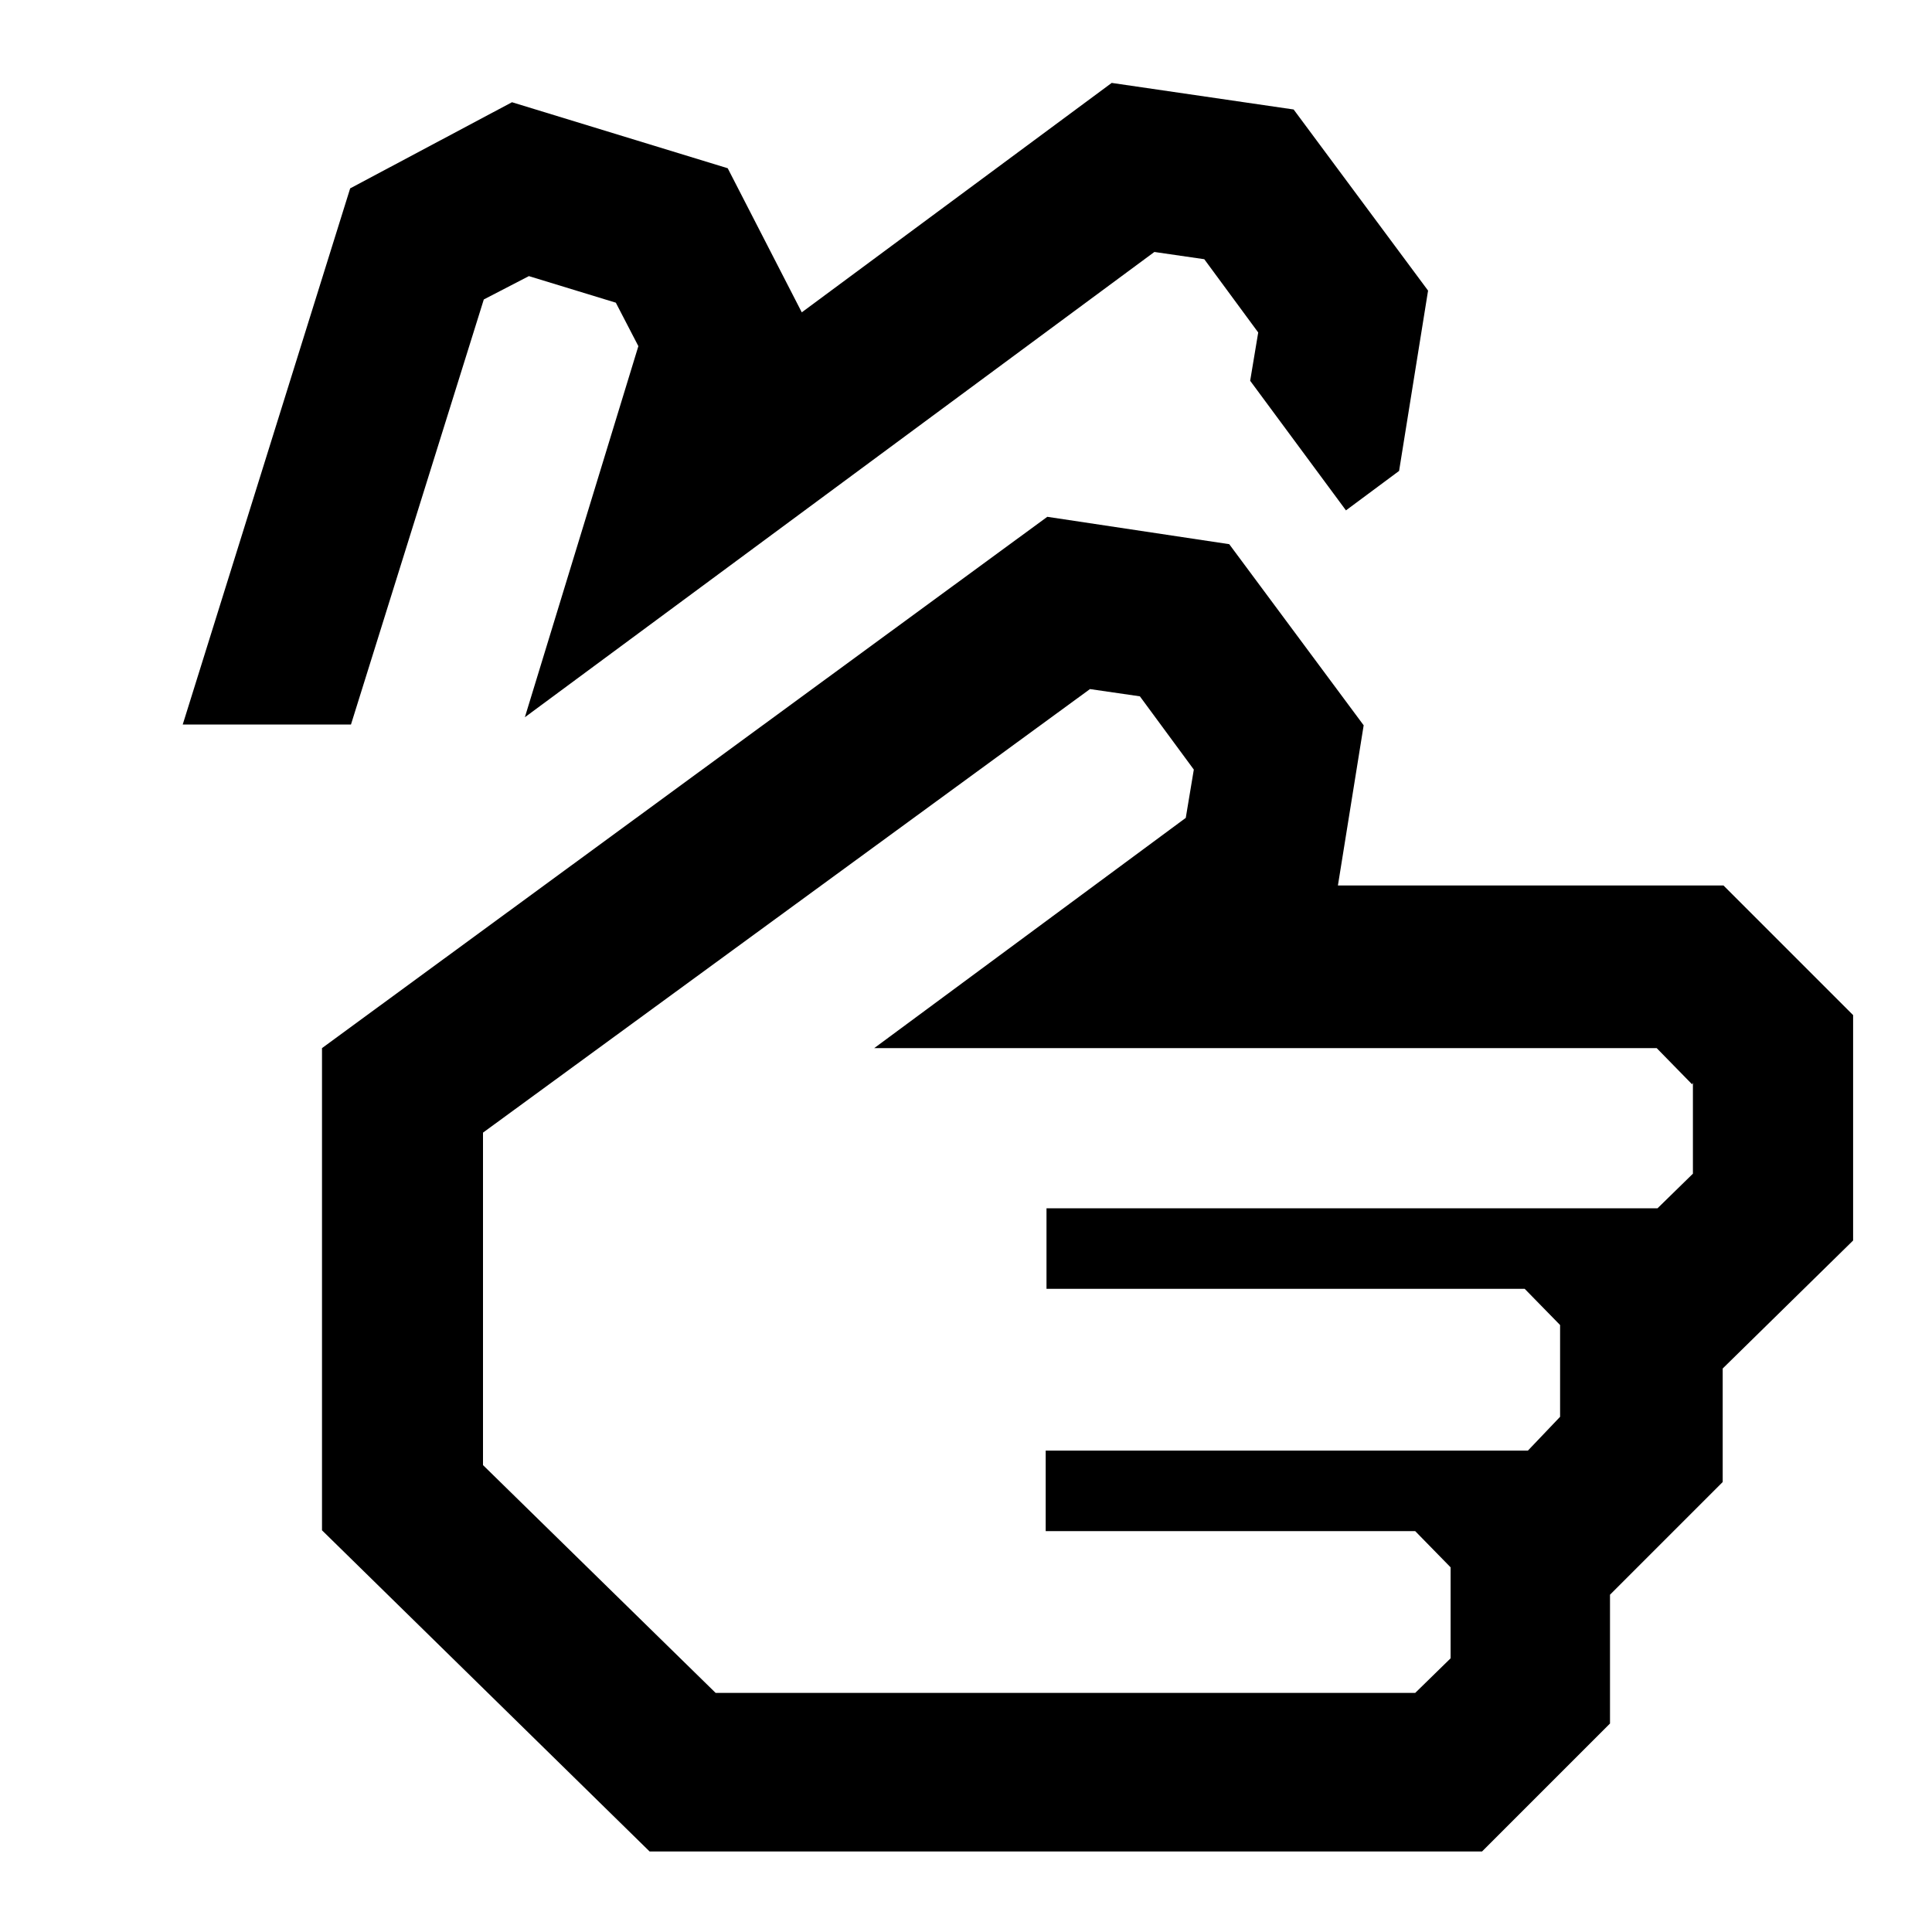 <svg viewBox="0 0 24 24" xmlns="http://www.w3.org/2000/svg"><path fill="currentColor" d="M21.41 11h-4.79l.32-1.99-1.67-2.25-2.26-.34L4 13.02v5.99L8.07 23h10.34L20 21.41v-1.6l1.4-1.4V17l1.62-1.59v-2.8l-1.62-1.62.01.01Zm-.38 2.45v1.13l-.44.43H13v1h5.94l.44.45v1.14l-.4.42h-5.99v1h4.59l.44.45v1.13l-.44.43H8.89L6 18.2v-4.13l7.54-5.51.62.09.67.91-.1.6-3.87 2.86h9.72l.44.45.01-.02Z"/><path fill="currentColor" d="m6.01 3.72.56-.29 1.08.33.28.54-1.41 4.61 7.82-5.78.62.09.67.91-.1.6 1.19 1.61.66-.49.36-2.24-1.67-2.25-2.26-.33-3.85 2.85-.92-1.79-2.68-.82-2.01 1.07L2.27 9h2.09l1.65-5.28Z"/></svg>